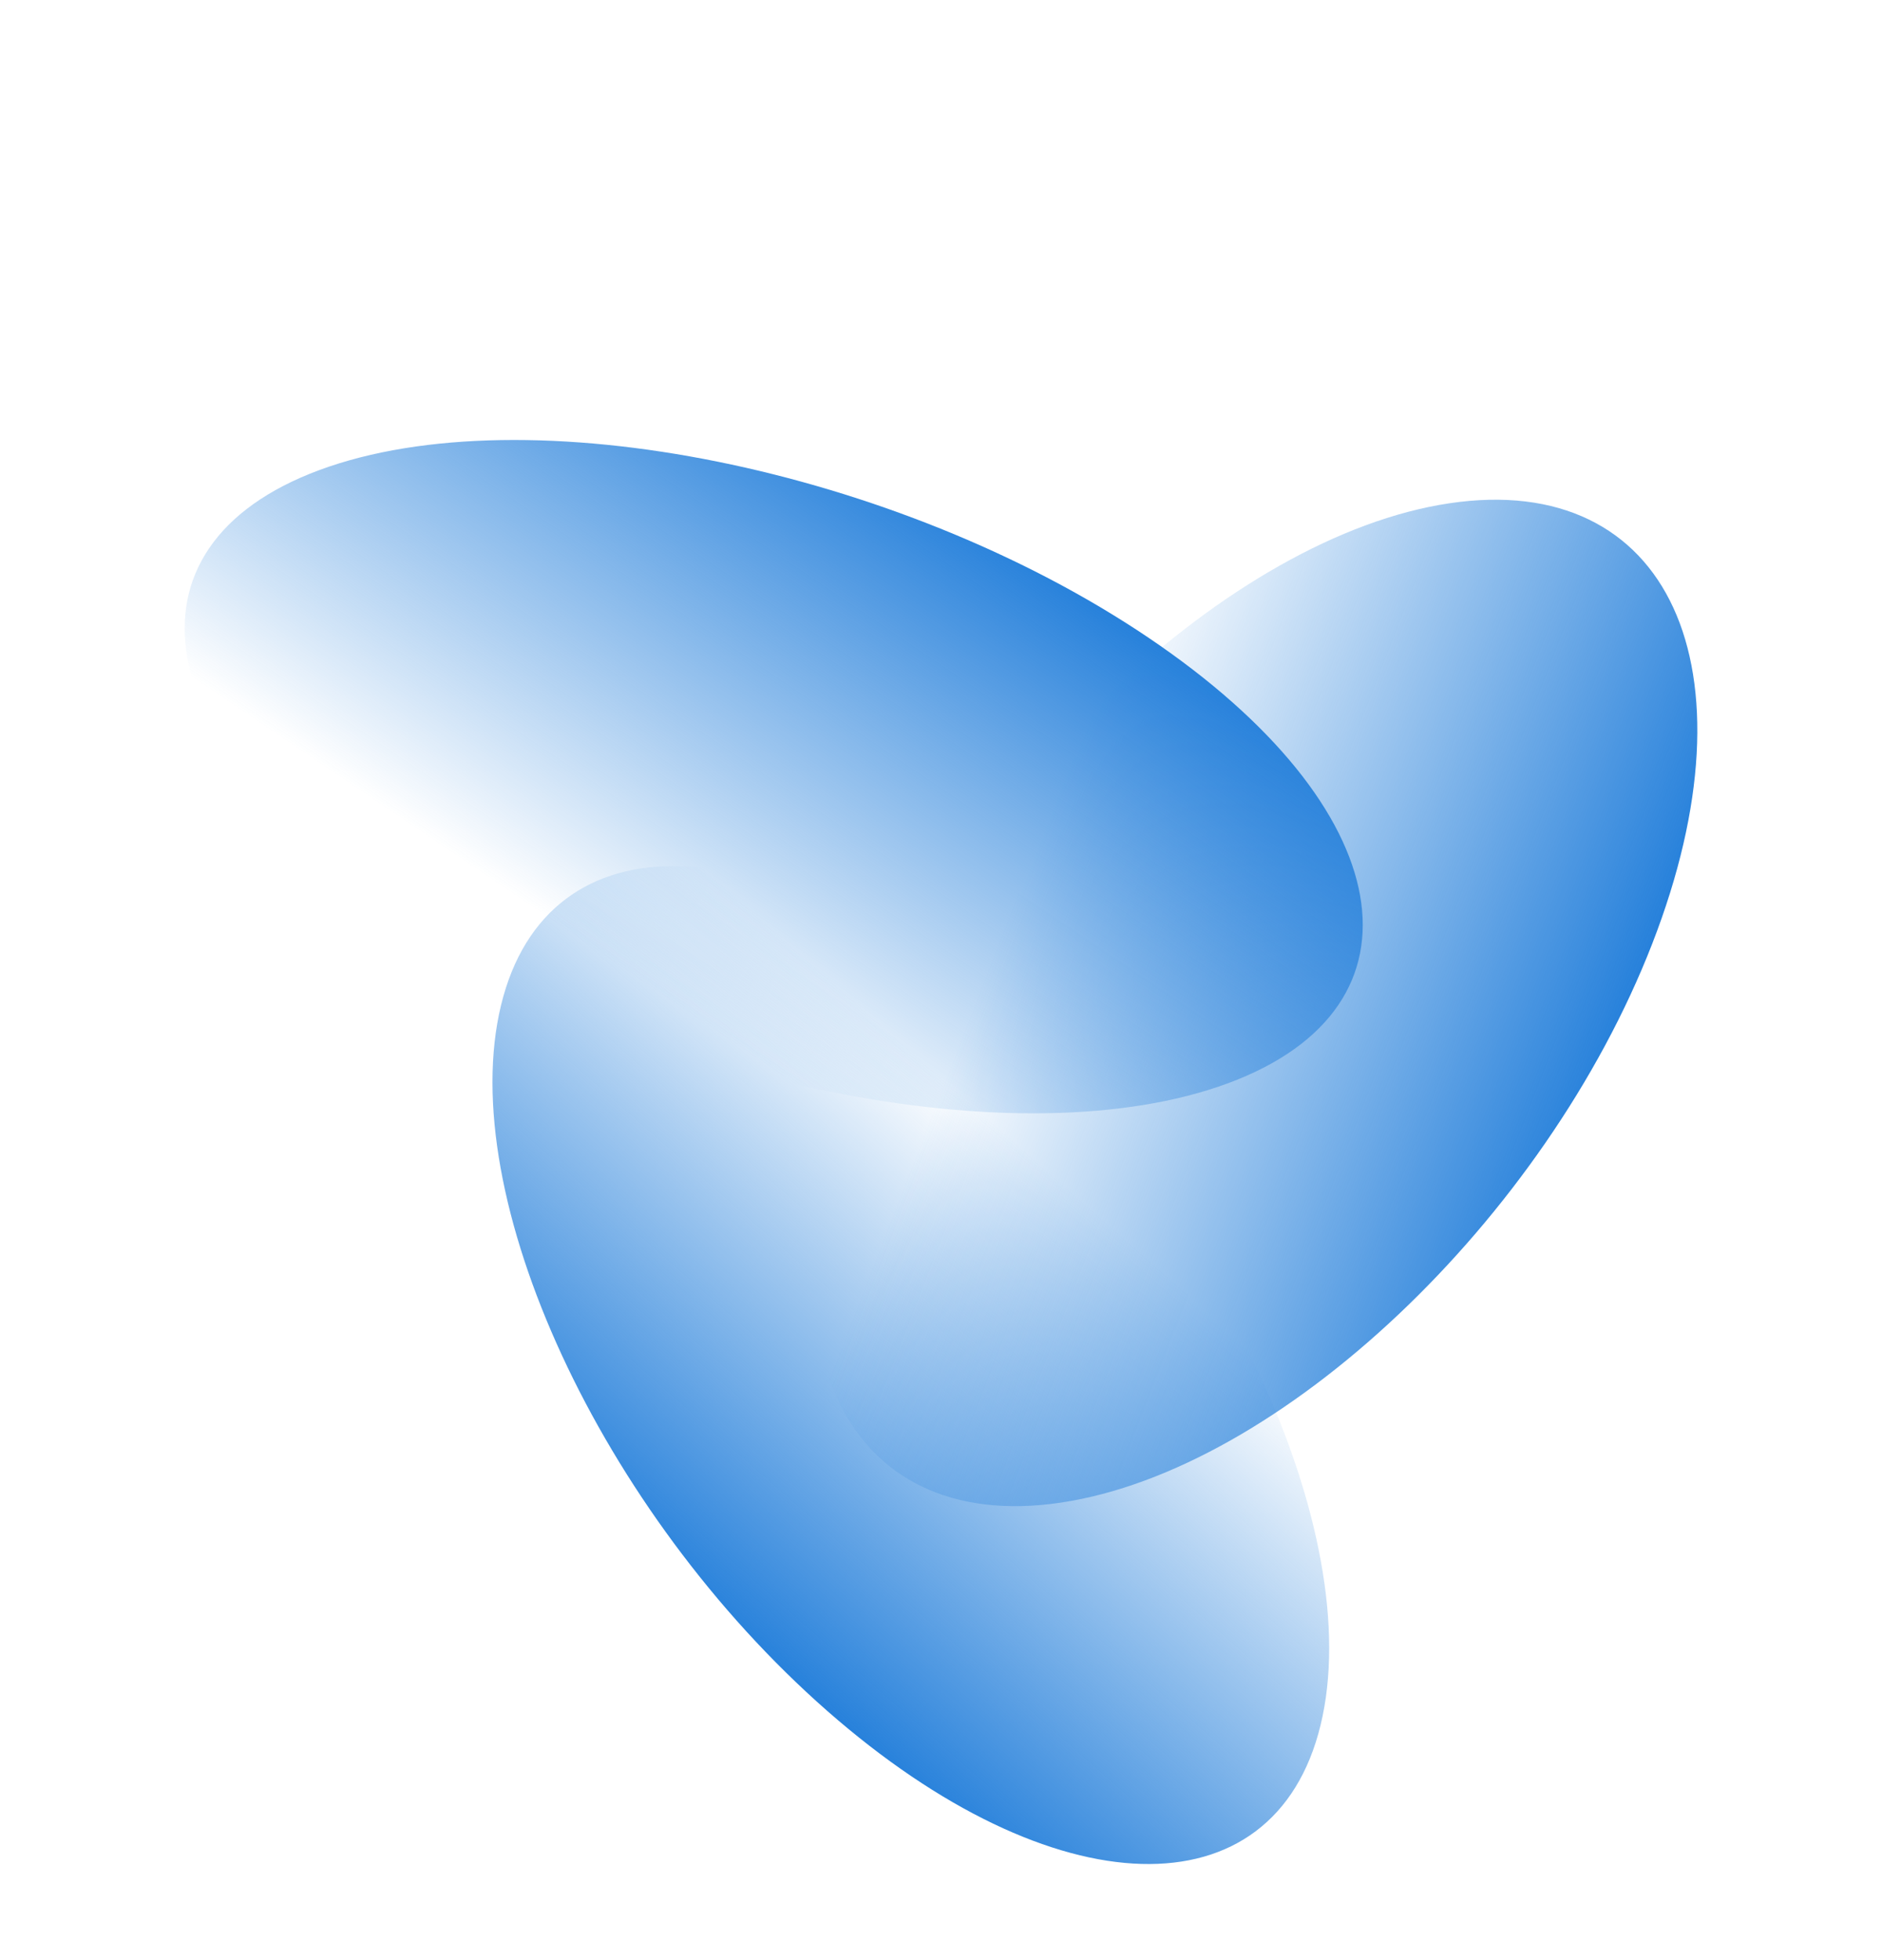 <svg viewBox="0 0 829 863" fill="none" xmlns="http://www.w3.org/2000/svg">
<g id="svg-hero2">
<path id="circle-hero-3" class="circle-hero-3" d="M364.29 753.371C264.6 665.848 200.313 526.75 220.702 442.686C241.091 358.622 338.434 361.426 438.125 448.949C537.816 536.472 602.103 675.57 581.714 759.634C561.325 843.698 463.981 840.894 364.29 753.371Z" fill="url(#paint0_linear_1532_16)"/>
<path id="circle-hero-2" class="circle-hero-2" d="M727.806 415.556C680.556 537.084 563.947 647.297 467.353 661.723C370.758 676.15 330.756 589.327 378.005 467.8C425.255 346.272 541.864 236.059 638.458 221.633C735.053 207.206 775.055 294.029 727.806 415.556Z" fill="url(#paint1_linear_1532_16)"/>
<path id="circle-hero-1" class="circle-hero-1" d="M505.969 280.884C616.483 355.459 632.129 443.289 540.915 477.059C449.701 510.829 286.168 477.75 175.654 403.175C65.14 328.6 49.494 240.769 140.708 207C231.922 173.23 395.455 206.309 505.969 280.884Z" fill="url(#paint2_linear_1532_16)"/>
</g>
<defs>
<linearGradient id="paint0_linear_1532_16" x1="364.29" y1="753.371" x2="547.36" y2="544.851" gradientUnits="userSpaceOnUse">
<stop stop-color="#2781DB"/>
<stop offset="0.875" stop-color="#2781DB" stop-opacity="0"/>
</linearGradient>
<linearGradient id="paint1_linear_1532_16" x1="727.806" y1="415.556" x2="441.583" y2="304.274" gradientUnits="userSpaceOnUse">
<stop stop-color="#2781DB"/>
<stop offset="0.875" stop-color="#2781DB" stop-opacity="0"/>
</linearGradient>
<linearGradient id="paint2_linear_1532_16" x1="505.969" y1="280.884" x2="345.917" y2="518.068" gradientUnits="userSpaceOnUse">
<stop stop-color="#2781DB"/>
<stop offset="0.875" stop-color="#2781DB" stop-opacity="0"/>
</linearGradient>
</defs>
</svg>
